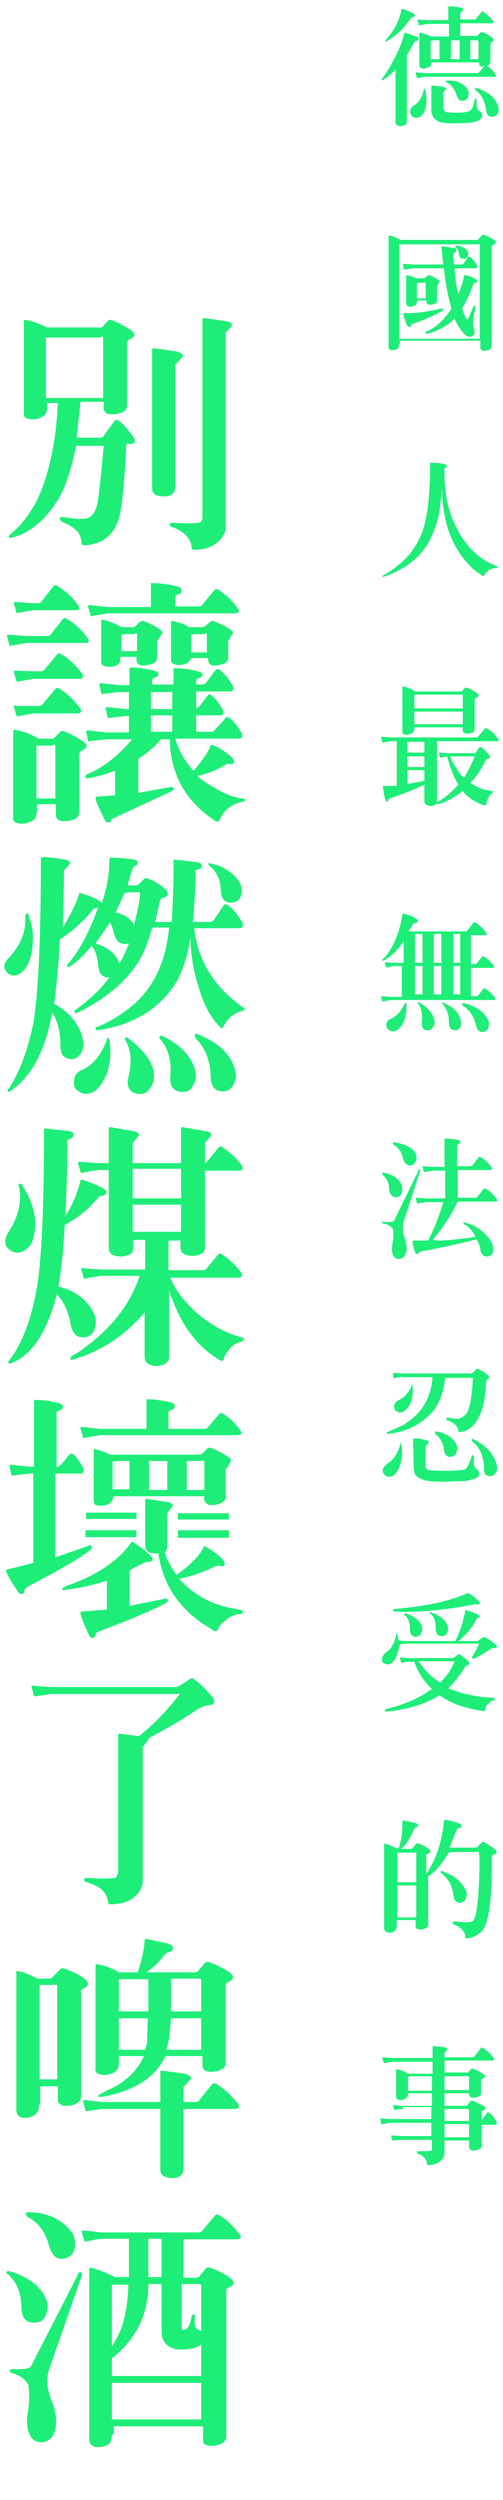<?xml version="1.0" encoding="utf-8"?>
<!-- Generator: Adobe Illustrator 22.1.0, SVG Export Plug-In . SVG Version: 6.00 Build 0)  -->
<svg version="1.1" id="圖層_1" xmlns="http://www.w3.org/2000/svg" xmlns:xlink="http://www.w3.org/1999/xlink" x="0px" y="0px"
	 viewBox="0 0 80 397" style="enable-background:new 0 0 80 397;" xml:space="preserve">
<style type="text/css">
	.st0{enable-background:new    ;}
	.st1{fill:#1EEE78;}
</style>
<g id="global_energy_transition_Germany_title" transform="translate(-11512 10422)">
	<g class="st0">
		<path class="st1" d="M11531-10340c-0.4,1.5-1.1,2.7-2.2,3.5c-0.8,0.6-1.9,1-3.4,1.1c-0.2,0-0.4-0.1-0.4-0.3c-0.1-1-0.4-1.7-1-2.2
			c-0.6-0.5-1.3-0.9-2.1-1.2c-0.3-0.2-0.4-0.4-0.4-0.6c0.1-0.2,0.3-0.2,0.6-0.2c1.6,0.3,2.8,0.4,3.7,0.2c0.8-0.2,1.3-0.9,1.6-2
			c0.3-1.1,0.6-4.2,1.1-9.5h-4.4c-0.7,3.5-1.6,6.2-2.5,7.9c-2.1,3.7-4.8,6-7.8,6.7c-0.2,0-0.3,0-0.4-0.1c0-0.2,0-0.3,0.2-0.4
			c1.5-1.2,3-3,4.3-5.5c1.8-3.8,3-8.9,3.3-15.4h-1.7v0.8c0,0.6-0.2,1-0.6,1.3c-0.5,0.3-1.1,0.5-1.7,0.5c-0.5,0-0.9-0.1-1.2-0.3
			c-0.2-0.2-0.3-0.5-0.2-1v-14.2c0-0.2,0-0.3,0.2-0.3c1.2,0.2,2.3,0.6,3.5,1.2h8.5c0.2,0,0.3-0.1,0.4-0.2l0.9-1h0.4
			c1.1,0.4,2.2,1,3.2,1.7c0.7,0.5,0.6,1-0.3,1.4c-0.2,0.1-0.4,0.3-0.4,0.6v9.9c0,0.4-0.2,0.8-0.6,1c-0.4,0.2-1,0.4-1.8,0.4
			c-0.5,0-0.9-0.1-1.1-0.4c-0.2-0.3-0.3-0.6-0.2-1v-0.6h-3.7l-0.6,5.7h3.7c0.3,0,0.5-0.1,0.6-0.3l1.6-2.2c0.2-0.3,0.4-0.4,0.8-0.2
			c0.9,0.7,1.6,1.6,2.3,2.6c0.2,0.3,0.3,0.6,0.2,0.8c-0.1,0.2-0.3,0.3-0.6,0.3h-0.7C11531.8-10345.3,11531.4-10341.6,11531-10340z
			 M11528.4-10358.8v-9.6c-0.1-0.2-0.2-0.2-0.4,0h-8.7v9.6H11528.4z M11536.2-10366.1v-0.4c0-0.1,0.1-0.2,0.2-0.2l3.7,0.5
			c0.6,0.2,1,0.4,1,0.8l-1.2,1.3v19.4c0,0.6-0.3,1.1-0.9,1.4c-0.7,0.2-1.5,0.2-2.2-0.1c-0.4-0.2-0.6-0.6-0.6-1.1L11536.2-10366.1
			L11536.2-10366.1z M11544.2-10371.2c0-0.2,0.1-0.3,0.2-0.3l3.5,0.5c0.7,0.1,1,0.3,1,0.7l-1,1.1v30.8c0,0.9-0.4,1.8-1.3,2.5
			c-0.9,0.8-2.1,1.2-3.7,1.2c-0.3,0-0.4-0.1-0.4-0.2c-0.1-1.6-1.2-2.7-3.1-3.4c-0.2,0-0.4-0.2-0.4-0.4c0-0.2,0.1-0.3,0.3-0.3
			c2.8,0.2,4.4,0.1,4.6-0.1c0.2-0.2,0.3-0.4,0.3-0.7v-30.8V-10371.2z"/>
	</g>
	<g class="st0">
		<path class="st1" d="M11516.2-10321h3.3c0.3,0,0.5-0.1,0.6-0.3l1.9-2.4c0.2-0.2,0.4-0.2,0.7,0c1.3,0.8,2.4,1.8,3.2,3
			c0.2,0.2,0.2,0.4,0.2,0.6c-0.1,0.2-0.3,0.2-0.7,0.2h-9.2l-2.3,0.4c-0.2,0.1-0.4,0.1-0.4-0.1l-0.4-1.4c0-0.2,0.1-0.2,0.4-0.2
			L11516.2-10321z M11517.8-10293c0,0.6-0.2,1.1-0.6,1.3c-0.5,0.3-1.1,0.5-1.7,0.5c-0.5,0-0.9-0.1-1.2-0.3c-0.2-0.2-0.3-0.4-0.2-0.9
			v-13.4c0-0.2,0-0.3,0.2-0.3c1.4,0.2,2.7,0.7,3.8,1.4h2.2c0.2,0,0.3-0.1,0.4-0.2l1-1h0.4c1.1,0.4,2.2,1,3.2,1.7
			c0.7,0.5,0.6,1-0.3,1.4c-0.2,0.1-0.4,0.3-0.4,0.6v9.2c0,0.4-0.2,0.8-0.6,1c-0.4,0.2-1,0.4-1.8,0.4c-0.5,0-0.9-0.1-1.1-0.4
			c-0.2-0.3-0.3-0.6-0.2-1.1v-1.2h-3V-10293z M11517.2-10315.4h1.3c0.2,0,0.5-0.1,0.6-0.3l2-2.4c0.2-0.2,0.4-0.2,0.7,0
			c1.3,0.8,2.3,1.8,3.2,3c0.2,0.2,0.2,0.4,0.2,0.6c-0.1,0.2-0.3,0.3-0.7,0.3h-7.2l-2.3,0.4c-0.2,0.1-0.4,0.1-0.4-0.1l-0.4-1.4
			c0-0.2,0.1-0.2,0.4-0.2L11517.2-10315.4z M11517.2-10309.9h1c0.3,0,0.5-0.1,0.6-0.3l2-2.4c0.2-0.2,0.4-0.2,0.7,0
			c1.3,0.8,2.3,1.8,3.2,3c0.2,0.2,0.2,0.4,0.2,0.6c-0.1,0.2-0.3,0.3-0.7,0.3h-6.9l-2.3,0.4c-0.2,0.1-0.4,0-0.4-0.1l-0.4-1.4
			c0-0.2,0.1-0.2,0.4-0.1L11517.2-10309.9z M11517.3-10326.2h0.7c0.3,0,0.5-0.1,0.6-0.3l1.9-2.4c0.2-0.2,0.4-0.2,0.7,0
			c1.3,0.8,2.4,1.8,3.2,3c0.2,0.2,0.2,0.4,0.2,0.6c-0.1,0.2-0.3,0.2-0.7,0.2h-6.6l-2.3,0.4c-0.2,0.1-0.4,0.1-0.4-0.1l-0.4-1.4
			c0-0.2,0.1-0.2,0.4-0.2L11517.3-10326.2z M11520.8-10295.2v-8.4c-0.1-0.2-0.2-0.2-0.4,0h-2.6v8.4H11520.8z M11545.5-10303.7h0.3
			c1,0.4,2,1,2.9,1.8c0.4,0.4,0.6,0.7,0.5,1c-0.2,0.3-0.4,0.3-0.8,0.2c-0.2,0-0.4,0-0.6,0.2c-1.4,0.8-2.8,1.4-4.4,1.7l0.4,0.4
			c2.5,1.8,4.8,3,6.8,3.2c0.2,0,0.3,0.1,0.4,0.2c0,0.2-0.1,0.2-0.3,0.3c-1.8,0.3-3.1,1.3-3.8,3c-0.1,0.2-0.3,0.2-0.6,0.1
			c-4.8-3.1-7.2-7.5-7.3-13v0h-1.4c-1,1.2-2.2,2.2-3.6,3.1v5.4l5-0.9c0.4-0.1,0.6,0,0.6,0.2c0.1,0.2,0,0.3-0.4,0.5l-9.5,4.4
			c0,0.4-0.2,0.5-0.4,0.5c-0.3,0-0.5-0.1-0.6-0.3c-0.6-1.3-1.2-2.4-1.5-3.4c0-0.2,0-0.4,0.3-0.4l2.8-0.2v-3.9
			c-1.6,0.6-3.1,1-4.4,1.2c-0.2,0-0.3,0-0.3-0.2c0-0.2,0-0.3,0.2-0.4c2.8-1.2,5.1-3.1,7.2-5.6h-4.2l-2.5,0.3c-0.2,0.1-0.3,0-0.3-0.1
			l-0.3-1.4c0-0.2,0.1-0.2,0.4-0.2l2.8,0.3h3.6v-2.6h-0.5l-2.6,0.3c-0.2,0.1-0.3,0-0.3-0.1l-0.3-1.4c0-0.2,0.1-0.2,0.4-0.2l2.8,0.3
			h0.5v-2.7h-1.6l-2.5,0.3c-0.2,0-0.3,0-0.3-0.1l-0.3-1.4c0-0.2,0.1-0.2,0.4-0.2l2.8,0.3h1.6v-2.7l0.2-0.1c1.3,0,2.6,0.2,3.7,0.5
			c0.5,0.1,0.7,0.3,0.7,0.5c0,0.3-0.2,0.5-0.6,0.6c-0.3,0.1-0.4,0.2-0.4,0.5v0.6h3.4v-2.5l0.2-0.1c1.3,0,2.5,0.2,3.7,0.5
			c0.4,0.1,0.7,0.3,0.7,0.5c0,0.3-0.2,0.5-0.6,0.6c-0.3,0.1-0.4,0.2-0.4,0.5v0.5h1c0.2,0,0.4-0.1,0.5-0.2l1.5-2
			c0.2-0.3,0.5-0.3,0.8-0.1c0.7,0.6,1.4,1.4,1.9,2.3c0.2,0.3,0.3,0.6,0.2,0.8c-0.1,0.2-0.2,0.3-0.6,0.3h-5.3v2.7l0.4-0.2l1.4-1.8
			c0.2-0.3,0.4-0.3,0.6-0.1c0.7,0.5,1.2,1.2,1.7,2.1c0.2,0.3,0.3,0.6,0.2,0.8c-0.1,0.2-0.2,0.3-0.6,0.3h-3.7v2.6h2.6
			c0.1,0,0.8-0.7,2-2.1c0.2-0.3,0.4-0.3,0.7-0.1c0.7,0.6,1.3,1.3,1.8,2.2c0.2,0.3,0.3,0.6,0.2,0.8s-0.3,0.3-0.6,0.3h-10
			c0.5,1.9,1.5,3.6,2.9,5.1C11544.2-10301.3,11545.2-10302.6,11545.5-10303.7z M11536-10329.3c0-0.1,0-0.1,0.2-0.1
			c1.4,0,2.7,0.2,4,0.5c0.5,0.2,0.7,0.4,0.7,0.6c0,0.4-0.2,0.6-0.6,0.7c-0.3,0.1-0.4,0.2-0.4,0.5v1.4h3.7c0.2,0,0.5-0.1,0.6-0.3
			l1.9-2.3c0.2-0.2,0.4-0.2,0.7,0c1.2,0.8,2.2,1.7,3,2.9c0.2,0.2,0.2,0.4,0.2,0.5c-0.1,0.2-0.3,0.3-0.7,0.3h-20.2l-2.3,0.4
			c-0.2,0.1-0.4,0.1-0.4-0.1l-0.4-1.4c0-0.2,0.1-0.2,0.4-0.2l2.7,0.3h6.9V-10329.3z M11530.8-10316.5c-0.4,0.3-0.9,0.4-1.5,0.4
			c-0.4,0-0.7-0.1-1-0.3c-0.2-0.1-0.2-0.4-0.2-0.8v-6.2c0-0.2,0-0.2,0.1-0.2c1.1,0.2,2.2,0.6,3.1,1.2h1.9l0.4-0.2
			c0.5-0.6,1-0.9,1.2-0.8c1,0.4,2,0.8,2.8,1.5l0.3,0.3l-0.9,1.4v2.6c0,0.4-0.2,0.7-0.5,0.9c-0.4,0.2-0.9,0.3-1.6,0.4
			c-0.5,0-0.8-0.1-1-0.4c-0.2-0.2-0.2-0.5-0.2-0.9v-0.1h-2.6C11531.2-10317.1,11531.1-10316.8,11530.8-10316.5z M11533.8-10318.6
			v-2.7c-0.1-0.2-0.2-0.2-0.4,0h-1.4l-0.7,0.1v2.6H11533.8z M11539.4-10312.1h-3.4v2.7h3.4V-10312.1z M11539.4-10308.4h-3.4v2.6h3.4
			V-10308.4z M11541.9-10316.8c-0.4,0.3-1,0.4-1.5,0.4c-0.4,0-0.8-0.1-1-0.3c-0.2-0.1-0.2-0.4-0.2-0.8v-5.7c0-0.2,0-0.3,0.1-0.2
			c1.2,0.2,2.2,0.6,2.8,1h2.2l0.4-0.2c0.6-0.6,1-0.9,1.2-0.8c1,0.4,2,0.8,2.9,1.5l0.3,0.3l-0.8,1.4v2.6c0,0.4-0.2,0.7-0.5,0.9
			c-0.4,0.2-0.8,0.3-1.6,0.4c-0.5,0-0.8-0.1-0.9-0.4c-0.2-0.2-0.2-0.4-0.2-0.8h-2.6L11541.9-10316.8z M11544.9-10318.5v-2.8
			c-0.1-0.2-0.3-0.2-0.4,0h-1.5l-0.6,0.1v2.8H11544.9z"/>
	</g>
	<g class="st0">
		<path class="st1" d="M11516.2-10277c0.1,0,0.2,0,0.3,0.2l0.5,1.6c0.3,1.3,0.3,2.6,0.1,4c-0.3,2.1-1.1,3.5-2.3,4
			c-0.6,0.2-1.1,0.1-1.5-0.2c-0.9-0.8-0.8-1.6,0.2-2.6c1.9-2.1,2.7-4.3,2.5-6.5L11516.2-10277z M11513.6-10248.7
			c-0.2,0.1-0.3,0.1-0.4,0c0-0.1,0-0.2,0.2-0.4c1.7-2.6,3-6.1,3.9-10.4c0.8-4.8,1.2-13.6,1.2-26.1c0-0.2,0.1-0.3,0.2-0.3
			c1.2,0,2.4,0.2,3.6,0.4c0.6,0.1,0.8,0.3,0.9,0.6l-1,1.1l-0.2,9.2v-0.1c1.4-2.3,2.2-4.1,2.6-5.4c0-0.1,0.1-0.2,0.2-0.1
			c2,0.6,3.1,1.2,3.4,1.6c0.8-2.3,1.2-4.7,1.2-7c0-0.1,0.1-0.2,0.3-0.2c1.1,0,2.3,0.1,3.6,0.3c0.4,0.1,0.6,0.2,0.6,0.5
			c0,0.3-0.2,0.5-0.6,0.6c-0.1,0-0.5,1-1,3h1.2c0.3,0,0.5-0.1,0.6-0.2l0.9-0.9c0.2-0.1,0.3-0.1,0.5,0c1,0.4,1.9,0.9,2.8,1.7
			c0.3,0.2,0.4,0.5,0.4,0.8c0,0.3-0.3,0.4-0.8,0.6c-0.2,0-0.4,0.2-0.5,0.6l-0.7,3.2h2.6c0.2-2.6,0.3-5.8,0.3-9.7
			c0-0.1,0.1-0.2,0.2-0.2l3.5,0.4c0.6,0.1,0.8,0.3,0.8,0.6s-0.2,0.5-0.7,0.6c-0.2,0-0.3,0.1-0.3,0.3c0,2.8-0.2,5.4-0.4,8h2.7
			c0.2,0,0.4-0.1,0.6-0.3l1.5-2.2c0.2-0.4,0.5-0.4,0.8-0.1c0.8,0.6,1.5,1.4,2.1,2.5c0.2,0.2,0.3,0.5,0.2,0.8
			c-0.1,0.2-0.2,0.3-0.6,0.3h-7.1v0.1c0.6,5.1,3.2,9.3,7.8,12.5c0.2,0.1,0.3,0.2,0.2,0.3l-0.3,0.2c-1.5,0.4-2.5,1.3-3.1,2.6
			c-0.1,0.2-0.3,0.2-0.5,0c-1.4-1.4-2.6-3.5-3.4-6.3c-0.8-2.5-1.3-5.2-1.3-8c-0.4,2.7-1.1,5-2.2,7.1c-2.7,4.3-6.9,6.9-12.6,7.7
			c-0.2,0-0.3,0-0.3-0.2c0-0.2,0-0.3,0.2-0.3c1.8-0.7,3.6-1.8,5.4-3.2c3.5-2.8,5.6-7.1,6.1-12.6h-2.7c-0.5,1.8-1,3.2-1.6,4.4
			c-1.8,3.5-5.2,6.6-10.2,9.1c-0.3,0.1-0.4,0.1-0.5,0c-0.1-0.2,0-0.4,0.2-0.5c2.2-1.6,4-3.3,5.3-5.1c-1.1,0.1-1.7-0.6-1.8-2
			c-0.1-1.2-0.4-2.2-1-3c-1.2,1.4-2.3,2.5-3.5,3.3c-0.1,0.1-0.2,0.1-0.4,0c-0.1-0.1,0-0.2,0.1-0.4c1.9-2.2,3.5-5.3,4.8-9l-0.7,0.2
			c-1.5,1.9-3.4,3.6-5.4,4.9c-0.1,3.1-0.4,6-0.7,8.8l-0.2,1.4l0.4,0.2c2.4,1.5,3.8,3.4,4.2,5.6c0.2,0.7,0,1.4-0.3,2
			c-0.3,0.6-0.8,0.9-1.4,1c-0.6,0-1.1-0.2-1.5-0.6c-0.3-0.4-0.4-1-0.4-1.7c0-2-0.4-3.7-1.3-5.1
			C11519.2-10255,11516.9-10250.9,11513.6-10248.7z M11529.2-10257.2l0.2,0.2c0.5,3.5-0.2,6.2-2.1,8.1c-0.5,0.4-1.1,0.6-1.8,0.6
			c-0.6-0.1-1.1-0.4-1.5-0.8l-0.2-0.5c-0.2-1.2,0.2-2.2,1.5-2.6c1.7-0.9,2.9-2.5,3.7-4.7
			C11529-10257.1,11529.1-10257.2,11529.2-10257.2z M11531-10269c0.4-0.7,1-1.8,1.5-3.2c-0.6,0.2-1.2,0.1-1.6-0.2
			c-0.4-0.3-0.6-0.8-0.8-1.4c-0.1-0.6-0.3-1.2-0.6-1.7l-2.3,3.3l0.2,0.1c1.7,0.5,2.8,1.4,3.4,2.7L11531-10269z M11533.3-10275
			c0.8-3.3,1.1-5,0.9-5.3h-1.4l-1,0.1l-1.4,3.1c1.2,0.2,2.2,0.9,2.8,1.7L11533.3-10275z M11531.9-10257.2c0.1-0.1,0.2-0.1,0.4,0
			c2.7,2,4.2,4.1,4.2,6.1c0,0.7-0.2,1.4-0.8,2.1c-0.4,0.6-1,0.8-1.7,0.7c-1.5-0.2-2-1.2-1.5-3c0.5-2.2,0.3-4.1-0.6-5.6
			C11531.8-10257,11531.8-10257.1,11531.9-10257.2z M11537.4-10257.4c0.1-0.1,0.2-0.2,0.4-0.1l0.2,0.1c2.9,1.4,4.6,3.4,5.1,5.6
			c0.2,0.8,0,1.4-0.4,2.2c-0.4,0.7-0.8,1-1.6,1c-1.5,0-2.2-0.9-2-2.7c0.2-2.4-0.4-4.3-1.7-5.8
			C11537.3-10257.1,11537.3-10257.2,11537.4-10257.4z M11543-10257.7c0.1-0.1,0.2-0.2,0.4-0.1l1.5,0.7c2.4,1.2,3.9,2.9,4.5,5
			c0.2,0.7,0.2,1.5-0.2,2.2c-0.3,0.7-0.8,1.1-1.5,1.2c-1.5,0.1-2.2-0.7-2.2-2.5c-0.1-2.5-0.9-4.5-2.4-5.9
			C11543-10257.4,11543-10257.5,11543-10257.7z M11545.1-10284.8c0-0.1,0.2-0.2,0.3-0.1l1.2,0.3c1.8,0.7,3.1,1.8,3.7,3.1
			c0.2,0.6,0.2,1.2,0,1.8c-0.2,0.6-0.6,0.9-1.2,1c-1.2,0.2-1.9-0.4-2-1.9c0-1.7-0.7-3.1-1.8-3.9L11545.1-10284.8z"/>
	</g>
	<g class="st0">
		<path class="st1" d="M11515.1-10234c0.1-0.1,0.2,0,0.4,0.1l1,1.8c1.2,2.6,1.4,4.9,0.7,7c-0.2,0.8-0.7,1.3-1.4,1.7
			c-0.6,0.4-1.2,0.4-1.9,0.1c-1.3-0.7-1.4-1.8-0.4-3.3c1.5-2.4,2-4.8,1.5-7C11514.9-10233.8,11514.9-10233.9,11515.1-10234z
			 M11521-10216.3c-1.6,6-4,9.6-7.3,10.8c-0.2,0.1-0.3,0-0.4-0.1l0.1-0.3c2-2.5,3.6-6.5,4.5-11.8c0.7-4.2,1.1-12.6,1.1-24.9
			c0-0.1,0.1-0.2,0.2-0.2l3.7,0.4c0.6,0.1,0.8,0.3,0.8,0.6c0,0.3-0.2,0.5-0.7,0.7c-0.2,0-0.3,0.2-0.3,0.4c0,4.1-0.1,8-0.3,11.8
			c1.1-1.7,1.9-3.6,2.4-5.6c0-0.1,0.1-0.2,0.2-0.2c1.2,0.4,2.3,0.8,3.4,1.4c0.4,0.2,0.6,0.5,0.5,0.8c-0.1,0.2-0.4,0.4-0.8,0.4
			c-0.1,0-0.2,0-0.4,0.2c-1.6,1.9-3.4,3.4-5.4,4.4c-0.2,3.6-0.5,6.9-1,9.8c2.8,0.7,4.7,2.2,5.7,4.4c0.3,0.7,0.3,1.4,0.1,2.2
			c-0.2,0.7-0.6,1.2-1.3,1.4c-1.5,0.3-2.3-0.4-2.6-2.2c-0.4-2-1.1-3.5-2.2-4.6L11521-10216.3z M11538.9-10206.6c0,0.6-0.3,1-0.9,1.3
			c-0.8,0.3-1.6,0.3-2.4-0.1c-0.4-0.2-0.6-0.6-0.6-1.2v-7c-3.2,3.8-7,6.2-11.4,7.5c-0.2,0.1-0.4,0-0.4-0.1c-0.1-0.2,0.3-0.6,1-0.9
			c5.1-3.4,8.5-7.6,10-12.3h-6.2l-2.3,0.4c-0.2,0.1-0.4,0.1-0.4-0.1l-0.4-1.4c0-0.2,0.1-0.2,0.4-0.1l2.7,0.2h7.1v-4.7h-1.9v1.2
			c0,0.6-0.2,1-0.8,1.2c-0.8,0.3-1.6,0.3-2.4,0c-0.5-0.2-0.7-0.6-0.7-1.2v-12.3h-1.8l-2.3,0.4c-0.2,0.1-0.4,0.1-0.4-0.1l-0.4-1.4
			c0-0.2,0.1-0.2,0.4-0.2l2.7,0.2h1.8v-5.5c0-0.2,0.1-0.2,0.3-0.2l3.5,0.6c0.6,0.1,1,0.3,1,0.7l-1,1.2v3.2h7.7v-5.5
			c0-0.2,0.1-0.2,0.3-0.2l3.5,0.6c0.7,0.1,1,0.3,1,0.7l-1,1.2v3.2l0.3-0.2l1.9-2.3c0.2-0.2,0.4-0.2,0.6,0c1.2,0.8,2.2,1.7,3,2.8
			c0.2,0.2,0.2,0.4,0.2,0.6c-0.1,0.2-0.3,0.3-0.6,0.3h-5.4v12.1c0,0.6-0.2,1-0.8,1.2c-0.8,0.3-1.6,0.3-2.4,0
			c-0.5-0.2-0.7-0.6-0.7-1.1v-1.1h-1.9v4.7h5.4c0.3,0,0.5-0.1,0.6-0.2l1.9-2.3c0.2-0.2,0.4-0.2,0.6,0c1.2,0.8,2.2,1.7,3,2.8
			c0.2,0.2,0.2,0.4,0.2,0.6c-0.1,0.2-0.3,0.3-0.6,0.3h-10.8c0.8,2,2.2,3.8,4.2,5.6c2.2,1.9,4.6,3.2,7.2,3.9c0.2,0,0.3,0.1,0.3,0.3
			c0,0.1-0.1,0.2-0.3,0.3c-0.7,0.2-1.4,0.5-1.9,1.1c-0.5,0.6-0.9,1.1-1,1.7c-0.1,0.3-0.3,0.4-0.6,0.2c-3.7-2.1-6.4-5.8-8.1-11.1
			V-10206.6z M11540.8-10231.7v-4.7h-7.7v4.7H11540.8z M11540.8-10226.4v-4.3h-7.7v4.3H11540.8z"/>
	</g>
	<g class="st0">
		<path class="st1" d="M11517.5-10188h-0.8l-2.6,0.3c-0.2,0.1-0.3,0-0.3-0.1l-0.3-1.4c0-0.2,0.1-0.2,0.3-0.2l2.8,0.3h0.8v-10.5
			l0.2-0.1c1.3,0,2.6,0.2,3.7,0.5c0.5,0.1,0.7,0.3,0.7,0.6c0,0.3-0.2,0.5-0.6,0.6c-0.3,0.1-0.4,0.2-0.4,0.4v8.5h0.2
			c0.2,0,0.8-0.6,1.8-1.9c0.2-0.2,0.4-0.2,0.6-0.1c0.6,0.5,1.1,1.2,1.5,2c0.2,0.3,0.3,0.6,0.2,0.8c-0.1,0.2-0.2,0.3-0.6,0.3h-3.9
			v13.3l5.2-1.8c0.3-0.2,0.5-0.1,0.6,0.1s0,0.4-0.3,0.6c-1.4,1.1-4.6,3-9.6,5.6c-0.5,0.3-0.8,0.6-0.8,0.7c0,0.4-0.2,0.6-0.4,0.6
			c-0.2,0.1-0.5,0-0.6-0.3c-0.7-1-1.4-2-1.9-3.2c-0.1-0.2,0-0.4,0.3-0.4l4-1V-10188z M11529-10171c-2.1,0.7-4.4,1.2-6.9,1.5
			c-0.2,0-0.2-0.1-0.2-0.2c0-0.1,0.2-0.2,0.5-0.4c5-1.7,8.5-4.1,10.5-7c0.1-0.1,0.2-0.1,0.3,0c0.9,0.6,1.8,1.2,2.6,2
			c0.4,0.4,0.6,0.6,0.4,0.9c-0.2,0.2-0.5,0.3-0.8,0.2c-0.1,0-1.1,0.4-2.8,1.4v5.6l5.5-1.1c0.4-0.1,0.6,0,0.6,0.2
			c0,0.2,0,0.3-0.4,0.5c-1.2,0.7-4.6,2.2-10.1,4.3c-0.6,0.2-1,0.4-1,0.6c0,0.4-0.2,0.5-0.4,0.6c-0.3,0-0.5-0.1-0.6-0.4
			c-0.6-1.2-1.1-2.4-1.4-3.4c0-0.2,0-0.4,0.3-0.4l3.9-0.3V-10171z M11535.2-10199.7l0.2-0.1c1.3,0,2.6,0.2,3.7,0.5
			c0.5,0.1,0.7,0.3,0.7,0.6c0,0.3-0.2,0.5-0.6,0.6c-0.3,0.1-0.4,0.2-0.4,0.4v2.6h5.7c0.3,0,0.5-0.1,0.6-0.3l1.8-2.1
			c0.2-0.2,0.3-0.2,0.6,0c1.1,0.7,2,1.6,2.7,2.6c0.2,0.2,0.2,0.4,0.2,0.5c-0.1,0.2-0.3,0.3-0.7,0.3h-21.8l-2.3,0.4
			c-0.2,0.1-0.4,0.1-0.4-0.1l-0.4-1.4c0-0.2,0.1-0.2,0.4-0.2l2.7,0.3h7.4V-10199.7z M11533.7-10179v1.1h-8.1v-1.1H11533.7z
			 M11533.7-10181.8v1h-8v-1H11533.7z M11530-10184.4c0,0.5-0.2,0.9-0.5,1.1c-0.4,0.3-0.9,0.4-1.4,0.4c-0.4,0-0.8,0-1-0.2
			c-0.1-0.1-0.2-0.4-0.2-0.8v-7.8c0-0.2,0-0.3,0.1-0.2c0.9,0.2,1.8,0.5,2.5,0.9h14.3l0.4-0.2l0.9-0.9h0.4c1.1,0.4,2,0.9,3,1.6
			l0.2,0.3c0.1,0.2-0.2,0.7-0.8,1.5v4.4c0,0.4-0.2,0.7-0.6,0.9c-0.3,0.2-0.9,0.4-1.6,0.4c-0.4,0-0.8-0.1-1-0.4
			c-0.2-0.2-0.3-0.6-0.2-1L11530-10184.4L11530-10184.4z M11532.6-10185.4v-4.6h-1.7l-1,0.1v4.4H11532.6z M11544.4-10176.4
			c0-0.1,0.2-0.1,0.3,0c0.9,0.5,1.8,1.1,2.6,1.9c0.4,0.4,0.5,0.7,0.4,1s-0.4,0.3-0.8,0.1l-0.6,0.1c-1.8,0.9-3.7,1.6-5.8,2
			c2.4,2.7,5.6,4.4,9.7,4.9c0.2,0,0.4,0.2,0.4,0.4c0,0.2-0.1,0.3-0.4,0.3c-0.7,0-1.4,0.3-2.2,0.9c-0.6,0.4-1.1,0.9-1.3,1.5
			c-0.2,0.4-0.4,0.4-0.8,0.2l-0.6-0.4c-4.7-2.8-7.4-6.8-8.1-11.8c-0.5,0-1,0-1.5-0.2c-0.4-0.2-0.6-0.6-0.6-1v-7.3
			c0-0.2,0.1-0.2,0.2-0.2l3.2,0.5c0.6,0.1,1,0.3,1,0.6l-0.9,1.2v5.2c0,0.4-0.1,0.7-0.4,1c0.5,1.5,1.2,2.7,1.9,3.6
			C11542.4-10173.6,11543.9-10175.1,11544.4-10176.4z M11538.6-10185.4v-4.6h-2.9v4.6H11538.6z M11548.4-10181.7v1h-8.1v-1H11548.4z
			 M11548.4-10179v1.2h-8.1v-1.2H11548.4z M11544.5-10185.4v-4.5c-0.1-0.2-0.3-0.2-0.4-0.1h-2.4v4.6H11544.5z"/>
	</g>
	<g class="st0">
		<path class="st1" d="M11540.6-10153h-20.4l-2.2,0.3c-0.4,0.1-0.5,0.1-0.6,0l-0.4-1.5c0-0.1,0.1-0.2,0.4-0.1l2.7,0.2h19.9l0.7-0.3
			l1.7-1.1c0.2,0,0.3,0,0.4,0.1c1,0.7,1.9,1.6,2.8,2.7c0.4,0.4,0.6,0.8,0.4,1.1c-0.1,0.3-0.4,0.4-1,0.4c-0.2,0-0.8,0.2-1.7,0.7
			c-2.6,1.8-5.2,3.2-7.6,4.5c0,0.1-0.3,0.6-1,1.4v21.2c0,1-0.4,1.8-1.3,2.6c-0.9,0.8-2.2,1.2-3.8,1.2c-0.3,0-0.4-0.1-0.4-0.2
			c-0.1-1.6-1.2-2.7-3.4-3.3c-0.2,0-0.4-0.2-0.4-0.4c0-0.2,0.1-0.3,0.3-0.3c2.9,0.2,4.6,0.1,4.8-0.1l0.3-0.7v-21.8
			c0-0.2,0.1-0.4,0.2-0.3l3.1,0.4C11536.5-10148.2,11538.6-10150.4,11540.6-10153z"/>
	</g>
	<g class="st0">
		<path class="st1" d="M11518.2-10087.8c0,0.8-0.2,1.2-0.5,1.5c-0.4,0.4-1,0.6-1.8,0.6c-0.5,0-0.8-0.1-1-0.4
			c-0.2-0.2-0.3-0.5-0.3-0.9v-21.7v-0.3h0.3c0.9,0.2,2,0.6,3,1.2h1.7c0.4,0,0.6,0,0.7-0.2l1.1-1.1c0.2-0.3,0.5-0.4,0.8-0.3
			c1.5,0.5,2.6,1.1,3.3,1.7c0.8,0.6,0.6,1.1-0.3,1.5c-0.2,0.1-0.3,0.2-0.3,0.4v16.7c0,0.5-0.2,0.8-0.7,1.1c-0.4,0.3-1,0.4-1.7,0.4
			c-0.5,0-0.8-0.1-1.1-0.4c-0.2-0.2-0.2-0.4-0.2-0.7v-2h-2.8V-10087.8z M11521.1-10091.8v-14.9c-0.1-0.2-0.2-0.2-0.4-0.1h-2.4v15
			H11521.1z M11528.3-10087.1l-2.3,0.3c-0.2,0.1-0.4,0.1-0.4-0.1l-0.4-1.4c0-0.2,0.1-0.2,0.4-0.2l2.7,0.3h9.2v-4.4v-0.4
			c0-0.1,0.1-0.2,0.2-0.2l3.7,0.5c0.6,0.2,1,0.4,1,0.8l-1.2,1.3v2.4h1.9c0.3,0,0.5-0.1,0.6-0.3l2-2.5c0.2-0.2,0.4-0.2,0.7-0.1
			c1.3,0.8,2.4,1.9,3.4,3.1c0.2,0.2,0.2,0.4,0.2,0.6c-0.1,0.2-0.3,0.3-0.7,0.3h-8.1v9.5c0,0.6-0.3,1-0.8,1.3
			c-0.8,0.3-1.6,0.2-2.3-0.1c-0.4-0.2-0.6-0.6-0.6-1v-9.7H11528.3z M11530.9-10095.4v1.1c0,0.6-0.2,1-0.6,1.3
			c-0.5,0.3-1.1,0.5-1.7,0.5c-0.5,0-0.9-0.1-1.2-0.3c-0.2-0.2-0.3-0.5-0.2-0.9v-16.1c0-0.2,0-0.3,0.2-0.3c1.2,0.2,2.4,0.6,3.5,1.3h3
			c0.6-1.8,1-3.4,1.1-5c0-0.2,0.1-0.4,0.3-0.3l3.3,0.7c0.6,0.2,0.9,0.4,0.9,0.8c0,0.3-0.2,0.5-0.7,0.6c-0.2,0-0.4,0.2-0.7,0.5
			c-0.8,1.1-1.8,2-2.8,2.7h7.4c0.4,0,0.6,0,0.8-0.2l1-1.2c0.2-0.2,0.5-0.4,0.8-0.2c1.4,0.5,2.5,1.1,3.3,1.7c0.7,0.5,0.6,1.1-0.4,1.5
			c-0.2,0.1-0.3,0.2-0.3,0.4v12.3c0,0.5-0.2,0.9-0.7,1.1c-0.4,0.3-1,0.4-1.7,0.4c-0.5,0-0.8-0.1-1.1-0.4c-0.2-0.2-0.2-0.4-0.2-0.7
			v-1.4h-5.9c-1.6,3.5-5.1,5.6-10.2,6.5c-0.3,0-0.4,0-0.5-0.2c0-0.1,0.9-0.6,2.6-1.4c2.2-1.2,3.8-2.9,4.7-4.9H11530.9z
			 M11535.6-10107.7h-4.7v5.1h4.7v-4.2V-10107.7z M11535.5-10101.5h-4.6v5h4.2l0.3-1.2L11535.5-10101.5z M11538.5-10096.5h5.5v-5
			h-4.8l-0.3,3.2L11538.5-10096.5z M11539.2-10102.6h4.8v-5c-0.1-0.2-0.2-0.2-0.4-0.2h-4.4v1L11539.2-10102.6z"/>
	</g>
	<g class="st0">
		<path class="st1" d="M11513.1-10061.2c0-0.2,0.2-0.2,0.4-0.1h0.2c3.1,1,5,2.6,5.7,4.6c0.3,0.8,0.2,1.5-0.1,2.3
			c-0.3,0.7-0.7,1.1-1.5,1.2c-1.5,0.2-2.4-0.6-2.4-2.5c0-2.2-0.8-4-2.2-5.2C11513-10060.9,11513-10061.1,11513.1-10061.2z
			 M11524.8-10061.2c0.2,0.1,0.3,0.3,0.2,0.6l-5.2,14.9c-0.5,1.5-0.3,3.2,0.5,5.2c0.7,1.8,0.8,3.3,0.4,4.6c-0.3,1-0.9,1.5-1.8,1.7
			c-0.7,0.1-1.4-0.1-1.8-0.6c-0.7-0.9-1-2.2-0.7-4c0.3-1.6,0.3-3.1,0.1-4.5c-0.4-0.8-1.3-1.5-2.7-1.9c-0.2-0.1-0.3-0.2-0.2-0.4
			c0-0.2,0.2-0.2,0.5-0.2c1.6,0.1,2.6-0.1,2.8-0.4l7.4-14.4C11524.4-10061.1,11524.6-10061.2,11524.8-10061.2z M11516.1-10070.5
			c0-0.1,0.2-0.2,0.4-0.2c3,0,5.4,1.1,7,3.3c0.4,0.6,0.5,1.4,0.4,2.3c-0.1,0.8-0.5,1.3-1.2,1.6c-1.4,0.6-2.4-0.1-2.9-1.9
			c-0.6-2.2-1.8-3.8-3.5-4.6C11516.2-10070.2,11516.1-10070.3,11516.1-10070.5z M11529.8-10035.4c0,0.8-0.2,1.2-0.5,1.5
			c-0.4,0.3-1,0.5-1.8,0.5c-0.4,0-0.8-0.1-1-0.4c-0.2-0.2-0.3-0.5-0.3-0.9v-26.9v-0.3h0.3c1.1,0.3,2.4,0.8,3.8,1.5h2.2v-6.1h-4.4
			l-2.3,0.4c-0.2,0.1-0.4,0.1-0.4-0.1l-0.4-1.4c0-0.2,0.1-0.2,0.4-0.2l2.7,0.3h15.5c0.2,0,0.5-0.1,0.6-0.3l2-2.4
			c0.2-0.2,0.4-0.2,0.7,0c1.3,0.8,2.3,1.8,3.2,3c0.2,0.2,0.2,0.4,0.2,0.5c-0.1,0.2-0.3,0.3-0.7,0.3h-8.4v6.1h1.6
			c0.4,0,0.6,0,0.8-0.1l1-1.2c0.2-0.3,0.5-0.4,0.8-0.3c1.4,0.5,2.5,1.1,3.3,1.7c0.7,0.6,0.6,1.1-0.4,1.5c-0.2,0.1-0.3,0.2-0.3,0.4
			v23.1c0,0.5-0.2,0.9-0.7,1.2c-0.4,0.2-1,0.4-1.7,0.4c-0.5,0-0.8-0.1-1.1-0.3c-0.2-0.2-0.2-0.4-0.2-0.8v-2h-14.2V-10035.4z
			 M11537.7-10059.3h-2.1c0,4.9-2,8.8-5.8,11.8v2.8h14.2v-5c-0.7,0.6-1.9,0.8-3.3,0.8c-1.1,0-1.9-0.4-2.4-1
			c-0.4-0.5-0.6-1.1-0.6-1.8V-10059.3z M11532.4-10059.2h-2.6v9.8c0.6-0.9,1.1-1.9,1.5-2.9
			C11532-10054.4,11532.4-10056.8,11532.4-10059.2z M11544-10037.8v-5.8h-14.2v5.8H11544z M11537.7-10066.5h-2.1v6.1h2.1V-10066.5z
			 M11544-10051.8v-7.3c-0.1-0.2-0.2-0.2-0.4-0.2h-2.7v6.9l0.1,0.4l0.5-0.1c0.5-0.2,0.8-1,1-2.2l0.3-0.2c0.2,0,0.2,0.1,0.2,0.3
			c-0.1,1.1,0,1.8,0.3,2L11544-10051.8z"/>
	</g>
	<g class="st0">
		<path class="st1" d="M11572.9-10409.3c-0.1,0.1-0.1,0.1-0.2,0v-0.1l0.9-1.3c1.4-2.3,2.3-4.3,2.7-6c0-0.1,0.1-0.1,0.2-0.1
			c0.5,0.2,1.1,0.4,1.7,0.6c0.3,0.1,0.4,0.3,0.4,0.4c0,0.2-0.2,0.3-0.4,0.3c-0.1,0-0.2,0.1-0.3,0.2l-1.2,2.1v10.5
			c0,0.3-0.1,0.5-0.4,0.6c-0.4,0.2-0.7,0.2-1.1,0c-0.2-0.1-0.3-0.3-0.3-0.6v-8.3C11574.2-10410.2,11573.6-10409.7,11572.9-10409.3z
			 M11575.8-10420.5c0-0.1,0.1-0.1,0.1-0.1c0.6,0.2,1.2,0.4,1.8,0.7c0.2,0.1,0.3,0.3,0.3,0.4c-0.1,0.1-0.2,0.2-0.4,0.2l-0.2,0.1
			c-1.2,1.8-2.5,3-4,3.8h-0.1c0-0.1,0-0.1,0-0.2c1.2-1.3,2.1-2.8,2.5-4.6L11575.8-10420.5z M11579.5-10407.9l0.1,0.1
			c0.2,0.7,0.3,1.5,0.2,2.3c-0.1,0.8-0.3,1.4-0.7,1.8c-0.3,0.3-0.5,0.4-0.9,0.4c-0.3,0-0.6-0.1-0.8-0.4l-0.1-0.2
			c-0.2-0.6,0-1,0.6-1.4c0.8-0.5,1.3-1.4,1.5-2.5C11579.4-10407.9,11579.4-10407.9,11579.5-10407.9z M11588.8-10411.4
			c-0.2,0-0.4-0.1-0.5-0.2c-0.1-0.1-0.1-0.3-0.1-0.5h-7.6v0.1c0,0.3-0.1,0.5-0.3,0.6c-0.3,0.2-0.6,0.2-0.9,0.3
			c-0.3,0-0.5-0.1-0.6-0.2c-0.1-0.1-0.1-0.2-0.1-0.5v-4.9c0-0.1,0-0.2,0.1-0.1c0.6,0.1,1.2,0.3,1.7,0.6h2.9v-2h-3.4l-1.2,0.2
			c-0.1,0.1-0.2,0-0.2-0.1l-0.2-0.7c0-0.1,0-0.1,0.2-0.1l1.3,0.1h3.4v-2.1c0,0,0-0.1,0.1-0.1c0.7,0,1.3,0.1,1.9,0.2
			c0.2,0.1,0.4,0.2,0.4,0.3c0,0.2-0.1,0.3-0.3,0.3c-0.1,0-0.2,0.1-0.2,0.2v1.1h2.2c0.1,0,0.3,0,0.3-0.1l0.9-1.1
			c0.1-0.1,0.2-0.1,0.3,0c0.6,0.4,1.1,0.9,1.5,1.4c0.1,0.1,0.1,0.2,0.1,0.3c-0.1,0.1-0.2,0.1-0.3,0.1h-5v2h2.6c0.1,0,0.1,0,0.2-0.1
			l0.5-0.5h0.2c0.6,0.2,1.1,0.5,1.6,0.9c0.3,0.2,0.3,0.5-0.1,0.7c-0.1,0-0.2,0.1-0.2,0.3v2.8c0,0.2-0.1,0.4-0.3,0.5l-0.3,0.1
			c0.6,0.4,1,0.8,1.4,1.4c0.1,0.1,0.1,0.2,0.1,0.3c-0.1,0.1-0.2,0.1-0.3,0.1h-11l-1.1,0.2c-0.1,0.1-0.2,0-0.2-0.1l-0.2-0.7
			c0-0.1,0-0.1,0.2-0.1l1.3,0.1h8.3c0.1,0,0.2,0,0.3-0.1l0.8-1H11588.8z M11581.9-10412.6v-3h-1l-0.4,0.1v2.9H11581.9z
			 M11580.6-10407.7v-0.6c0-0.1,0-0.1,0.2-0.1c0.5,0,1.1,0.1,1.7,0.2c0.3,0.1,0.5,0.2,0.5,0.3l-0.5,0.6v2.4l0.1,0.4
			c0.1,0.1,0.2,0.2,0.3,0.3l0.1,0c1.9,0.2,3.1,0.1,3.7-0.2c0.3-0.1,0.6-0.7,0.8-1.8c0-0.1,0.1-0.2,0.2-0.1c0.1,0,0.1,0.1,0.1,0.2
			c0,1,0.1,1.6,0.4,1.7c0.3,0.2,0.5,0.4,0.5,0.7s-0.2,0.6-0.5,0.8c-0.4,0.2-0.9,0.3-1.5,0.4l-2.4,0.1c-1.4,0-2.3-0.1-2.7-0.4
			c-0.4-0.2-0.7-0.5-0.8-0.8c-0.1-0.3-0.2-0.6-0.2-0.9L11580.6-10407.7L11580.6-10407.7z M11582.9-10409.1c0-0.1,0.1-0.1,0.2-0.1
			l0.7,0c1.2,0.1,2,0.6,2.5,1.3c0.2,0.3,0.3,0.7,0.2,1.1c0,0.3-0.2,0.6-0.5,0.7c-0.7,0.3-1.1,0-1.4-0.8c-0.3-1-0.8-1.6-1.5-2
			C11582.9-10409,11582.9-10409,11582.9-10409.1z M11585.1-10412.6v-3h-1.4v3H11585.1z M11588.1-10412.6v-2.9
			c-0.1-0.1-0.1-0.1-0.2-0.1h-1.1v3H11588.1z M11587.5-10407.9c0-0.1,0.1-0.1,0.2-0.1h0.1c1.7,0.5,2.9,1.4,3.4,2.8
			c0.1,0.3,0.2,0.7,0,1.1c-0.1,0.3-0.3,0.6-0.7,0.6c-0.7,0.2-1.1-0.2-1.2-1.1c-0.2-1.4-0.8-2.5-1.7-3.1
			C11587.5-10407.8,11587.5-10407.8,11587.5-10407.9z"/>
	</g>
	<g class="st0">
		<path class="st1" d="M11575.5-10367.4c0,0.4-0.1,0.6-0.2,0.7c-0.2,0.2-0.5,0.3-0.9,0.3c-0.2,0-0.4,0-0.5-0.2
			c-0.1-0.1-0.1-0.3-0.1-0.5v-17.4v-0.1h0.2c0.5,0.1,1.1,0.4,1.7,0.7h12c0.2,0,0.3,0,0.4-0.1l0.5-0.6c0.1-0.1,0.3-0.2,0.4-0.1
			c0.7,0.3,1.3,0.6,1.6,0.8c0.4,0.3,0.3,0.6-0.2,0.8c-0.1,0.1-0.2,0.1-0.2,0.2v15.8c0,0.3-0.1,0.4-0.3,0.6c-0.2,0.1-0.5,0.2-0.9,0.2
			c-0.2,0-0.4-0.1-0.5-0.2c-0.1-0.1-0.1-0.2-0.1-0.4v-1h-12.8V-10367.4z M11588.3-10368.3v-14.9c-0.1-0.1-0.1-0.1-0.2,0h-12.6v15
			H11588.3z M11582.6-10379.4h-4.9l-1.3,0.2c-0.1,0-0.1,0-0.2-0.1l-0.1-0.7c0-0.1,0-0.1,0.2-0.1l1.4,0.1h4.8l-0.3-2.7
			c0-0.1,0-0.2,0.2-0.2l1.8,0.3c0.2,0,0.4,0.1,0.4,0.3c0,0.1,0,0.3-0.3,0.4c-0.1,0.1-0.2,0.3-0.2,0.5l0.1,1.4h1.2
			c0.1,0,0.2,0,0.3-0.1l0.7-1c0.1-0.1,0.2-0.2,0.4-0.1c0.4,0.3,0.7,0.7,1,1.2c0.1,0.1,0.1,0.3,0.1,0.4c0,0.1-0.1,0.2-0.3,0.2h-3.3
			c0.1,1.7,0.3,3.1,0.6,4.1c0.5-1.2,0.8-2.2,0.9-2.9c0-0.1,0.1-0.1,0.2-0.1c0.6,0.1,1.1,0.3,1.6,0.6c0.2,0.1,0.3,0.2,0.3,0.4
			c0,0.1-0.1,0.2-0.4,0.2c-0.1,0-0.2,0.1-0.2,0.2c-0.5,1.4-1.1,2.7-1.8,3.9c0.2,0.6,0.4,1,0.5,1.4c0.1,0.2,0.2,0.3,0.2,0.3
			c0.1,0,0.2,0,0.3-0.2l0.8-1.8c0-0.1,0.1-0.2,0.2-0.1c0.1,0,0.2,0.1,0.1,0.3c-0.3,1.5-0.5,2.6-0.3,3.1c0.2,0.4,0.2,0.8,0.1,1.1
			c-0.1,0.2-0.3,0.3-0.6,0.4c-0.3,0-0.6-0.1-0.9-0.4c-0.6-0.6-1.2-1.5-1.6-2.5c-0.5,0.5-1.1,1-1.7,1.3c-1.1,0.6-2,1-2.8,1.1
			c-0.1,0-0.2,0-0.2-0.1s0-0.1,0.1-0.2c1.5-0.6,2.9-1.8,4.1-3.7C11583.2-10375.1,11582.8-10377.3,11582.6-10379.4z M11582.2-10373
			c0.1,0,0.2,0,0.3,0.1c0,0.1,0,0.2-0.1,0.2c-1.1,0.7-2.6,1.4-4.7,2.1c-0.2,0-0.3,0.1-0.3,0.2c0,0.2-0.1,0.3-0.3,0.3
			c-0.2,0-0.3-0.1-0.4-0.3c-0.2-0.4-0.3-0.9-0.5-1.5c0-0.2,0-0.4,0.2-0.4C11578-10372.2,11580-10372.5,11582.2-10373z
			 M11578.3-10374.1c0,0.3-0.1,0.5-0.3,0.6c-0.2,0.1-0.5,0.2-0.8,0.2c-0.2,0-0.4-0.1-0.5-0.2c-0.1-0.1-0.1-0.2-0.1-0.4v-4.3
			c0-0.1,0-0.1,0.1-0.1c0.6,0.1,1.1,0.3,1.5,0.5h1.2l0.2-0.1l0.5-0.4h0.2c0.5,0.2,1,0.4,1.5,0.8l0.1,0.2c0,0.1-0.1,0.3-0.4,0.7v2.4
			c0,0.2-0.1,0.3-0.3,0.4c-0.2,0.1-0.5,0.2-0.8,0.2c-0.2,0-0.4-0.1-0.5-0.2c-0.1-0.1-0.1-0.3-0.1-0.5h-1.4V-10374.1z
			 M11579.7-10374.7v-2.4c-0.1-0.1-0.1-0.1-0.2,0h-0.9l-0.3,0.1v2.4H11579.7z M11584.4-10382.9c0-0.1,0.1-0.1,0.1-0.1
			c0.5,0,0.8,0.1,1.2,0.3c0.4,0.2,0.6,0.4,0.7,0.7c0.1,0.2,0.1,0.5,0,0.7c-0.1,0.2-0.2,0.4-0.5,0.4c-0.6,0-0.9-0.2-0.9-0.8
			c0-0.4-0.2-0.7-0.5-1L11584.4-10382.9z"/>
	</g>
	<g class="st0">
		<path class="st1" d="M11584.7-10338c1.5,2.9,3.6,4.9,6.3,5.9c0.1,0,0.2,0.1,0.1,0.2c0,0.1-0.1,0.1-0.2,0.1c-0.8,0-1.4,0.4-1.9,1.2
			c-0.1,0.1-0.1,0.1-0.3,0c-0.7-0.5-1.4-0.9-1.9-1.5c-2.9-2.9-4.4-6.9-4.5-12.2l-0.4,3.5c-0.4,2-1,3.7-1.9,5.2
			c-1.4,2.3-3.7,4.1-7,5.2c-0.1,0-0.2,0-0.2,0c0-0.1,0-0.1,0.1-0.2c1.1-0.6,2.2-1.4,3.2-2.3c1.4-1.3,2.4-2.9,3.1-4.7
			c0.8-2.3,1.2-5.9,1.2-10.7c0-0.1,0-0.2,0.1-0.2c0.7,0,1.4,0,2.2,0.2c0.2,0.1,0.4,0.2,0.4,0.3c0,0.1-0.1,0.3-0.3,0.3l-0.1,0
			C11582.6-10344,11583.2-10340.8,11584.7-10338z"/>
	</g>
	<g class="st0">
		<path class="st1" d="M11574.9-10304.3h-0.7l-1.2,0.2c-0.1,0.1-0.2,0-0.2-0.1l-0.2-0.7c0-0.1,0-0.1,0.2-0.1l1.4,0.1h13.6
			c0.1,0,0.2-0.1,0.3-0.2l1-1.2c0.1-0.1,0.2-0.1,0.4,0c0.7,0.4,1.2,0.9,1.7,1.6c0.1,0.1,0.1,0.2,0.1,0.3c-0.1,0.1-0.1,0.1-0.3,0.1
			h-9.5v9.5c0,0.3-0.2,0.5-0.5,0.7c-0.4,0.2-0.8,0.1-1.2-0.1c-0.2-0.1-0.3-0.3-0.3-0.6v-2.6c-1.6,0.8-3.5,1.5-5.5,2.2
			c-0.1,0-0.2,0.1-0.2,0.2c0,0.2-0.1,0.3-0.2,0.3c-0.1,0-0.2-0.1-0.3-0.3c-0.2-0.6-0.3-1.3-0.4-2.1c0-0.1,0-0.1,0.2-0.1h2V-10304.3z
			 M11577.9-10306.3c0,0.3-0.1,0.5-0.3,0.7c-0.3,0.2-0.6,0.2-0.9,0.3c-0.3,0-0.5-0.1-0.6-0.2c-0.1-0.1-0.1-0.2-0.1-0.5v-6.8
			c0-0.1,0-0.2,0.1-0.2c0.8,0.2,1.4,0.4,1.9,0.8h7.3c0.1,0,0.1,0,0.2-0.1l0.5-0.5l0.2,0c0.6,0.2,1.2,0.5,1.7,0.9
			c0.4,0.3,0.3,0.5-0.2,0.7c-0.1,0.1-0.2,0.2-0.2,0.3v4.7c0,0.2-0.1,0.4-0.3,0.5c-0.2,0.1-0.5,0.2-0.9,0.2c-0.3,0-0.5-0.1-0.6-0.2
			c-0.1-0.1-0.1-0.3-0.1-0.5v-0.3h-7.7V-10306.3z M11579.5-10302.5v-1.7h-2.7v1.7H11579.5z M11579.5-10300.2v-1.7h-2.7v1.7H11579.5z
			 M11579.5-10298v-1.7h-2.7v2.2L11579.5-10298z M11585.6-10309.5v-2.1c-0.1-0.1-0.1-0.1-0.2-0.1h-7.2l-0.3,0.1v2.1H11585.6z
			 M11585.6-10307v-2h-7.7v2H11585.6z M11582.3-10301.7c-0.2,0-0.3,0-0.3,0l-0.2-0.7c0-0.1,0.1-0.1,0.2-0.1l1.3,0.1h4.1
			c0.2,0,0.3-0.1,0.3-0.1l0.5-0.8c0.1-0.1,0.3-0.1,0.4,0c0.5,0.4,0.9,0.8,1.2,1.2c0.1,0.1,0.2,0.3,0.1,0.4c-0.1,0.1-0.2,0.2-0.4,0.2
			c-0.1,0-0.2,0.1-0.3,0.3c-0.6,1.3-1.4,2.5-2.4,3.5c1.1,0.8,2.3,1.2,3.4,1.3c0.1,0,0.1,0,0.2,0.1c0,0.1,0,0.1-0.1,0.2
			c-0.5,0.4-0.8,1-1,1.9c0,0.1-0.1,0.1-0.3,0.1c-1.4-0.5-2.6-1.2-3.4-2.3c-1.4,1.1-2.7,1.8-3.9,2.1c-0.2,0-0.3,0-0.3-0.1
			s0-0.1,0.1-0.2c1.2-0.6,2.3-1.6,3.4-2.8c-0.7-1.1-1.3-2.7-1.8-4.5L11582.3-10301.7z M11585.8-10298.5c0.6-1,1.2-2.1,1.7-3.4h0v0
			h-3.9c0.2,0.6,0.5,1.2,1,1.9C11584.9-10299.4,11585.3-10298.9,11585.8-10298.5z"/>
	</g>
	<g class="st0">
		<path class="st1" d="M11576.2-10268.6h-1.5l-1.1,0.2c-0.1,0.1-0.2,0-0.2,0l-0.2-0.7c0-0.1,0-0.1,0.2-0.1l1.3,0.1h1.5v-3.4
			c-1,1.4-2,2.4-3.1,3c-0.1,0.1-0.2,0.1-0.3,0c0-0.1,0-0.2,0.1-0.2c1.6-1.6,2.6-4,3.1-7.1c0-0.1,0.1-0.2,0.2-0.1
			c0.8,0.2,1.5,0.4,2,0.8c0.2,0.1,0.3,0.2,0.2,0.4c0,0.2-0.2,0.3-0.5,0.3c-0.1,0-0.2,0.1-0.3,0.3l-0.6,1h9c0.1,0,0.3,0,0.3-0.1
			l1-1.3c0.1-0.1,0.2-0.1,0.3,0c0.7,0.4,1.2,0.9,1.7,1.6c0.1,0.1,0.1,0.2,0.1,0.3c-0.1,0.1-0.1,0.1-0.3,0.1h-2.2v4.6h0.6
			c0.1,0,0.2,0,0.3-0.1l0.9-1.1c0.1-0.1,0.2-0.1,0.3,0c0.6,0.4,1.1,0.9,1.5,1.4c0.1,0.1,0.1,0.2,0.1,0.3c-0.1,0.1-0.2,0.1-0.3,0.1
			h-3.4v4.5h0.8c0.1,0,0.3,0,0.3-0.1l0.9-1.1c0.1-0.1,0.2-0.1,0.3,0c0.6,0.4,1.1,0.9,1.5,1.4c0.1,0.1,0.1,0.2,0.1,0.3
			c-0.1,0.1-0.2,0.1-0.3,0.1h-16.3l-1.2,0.2c-0.1,0.1-0.2,0-0.2,0l-0.2-0.7c0-0.1,0-0.1,0.2-0.1l1.4,0.1h1.7V-10268.6z
			 M11576.5-10262.8c0.1,0,0.1,0,0.1,0.1c0.1,0.8,0,1.6-0.2,2.4c-0.2,0.8-0.6,1.3-1.1,1.8c-0.3,0.2-0.6,0.3-0.9,0.3
			c-0.3-0.1-0.6-0.2-0.8-0.5l-0.1-0.2c-0.2-0.7,0.1-1.1,0.8-1.4c0.9-0.4,1.6-1.3,2.1-2.4
			C11576.4-10262.8,11576.4-10262.8,11576.5-10262.8z M11579.2-10273.7h-1.2v4.6h1.2V-10273.7z M11579.2-10264.1v-4.5h-1.2v4.5
			H11579.2z M11578.4-10262.8c0.1-0.1,0.1-0.1,0.2,0l0.1,0c1.4,0.8,2.2,1.8,2.4,2.9c0.1,0.4,0,0.7-0.3,1.1c-0.2,0.3-0.5,0.5-0.8,0.4
			c-0.7,0-1-0.5-0.9-1.4c0.1-1.2-0.1-2.1-0.6-2.9C11578.3-10262.6,11578.3-10262.7,11578.4-10262.8z M11582.2-10273.7h-1.2v4.6h1.2
			V-10273.7z M11582.2-10264.1v-4.5h-1.2v4.5H11582.2z M11582.2-10262.7c0-0.1,0.1-0.1,0.2-0.1c1.6,0.6,2.6,1.6,2.9,2.8
			c0.1,0.4,0,0.7-0.1,1.1c-0.2,0.3-0.4,0.5-0.7,0.5c-0.8,0-1.1-0.4-1.1-1.3c0-1.3-0.4-2.2-1.1-3
			C11582.2-10262.5,11582.2-10262.6,11582.2-10262.7z M11585.2-10273.7h-1.1v4.6h1.1V-10273.7z M11585.2-10264.1v-4.5h-1.1v4.5
			H11585.2z M11585.5-10262.6c0-0.1,0.1-0.1,0.2-0.1c0.4,0,0.8,0.2,1.3,0.4c1.2,0.5,2.1,1.2,2.6,2.2c0.2,0.3,0.2,0.7,0.1,1.2
			c-0.1,0.4-0.3,0.6-0.6,0.7c-0.7,0.3-1.2-0.1-1.4-1c-0.3-1.4-1-2.4-2.1-3.1C11585.5-10262.5,11585.5-10262.5,11585.5-10262.6z"/>
	</g>
	<g class="st0">
		<path class="st1" d="M11578.7-10236.3c0.1,0,0.2,0.1,0.1,0.3l-2.6,8c-0.2,0.7-0.2,1.7,0.2,2.7c0.3,1,0.4,1.8,0.1,2.4
			c-0.2,0.5-0.5,0.7-0.9,0.8c-0.4,0.1-0.7-0.1-0.9-0.3c-0.4-0.5-0.4-1.2-0.3-2.1c0.2-0.8,0.2-1.6,0.1-2.3c-0.3-0.5-0.8-0.8-1.6-0.9
			c-0.1-0.1-0.2-0.1-0.1-0.2c0-0.1,0.1-0.1,0.2-0.1c0.5,0.1,0.9,0.1,1.3,0c0.2,0,0.3-0.1,0.4-0.2l3.8-7.8
			C11578.5-10236.3,11578.6-10236.4,11578.7-10236.3z M11572.8-10235.7c0-0.1,0.1-0.1,0.2-0.1c1.4,0.3,2.4,0.9,2.9,2
			c0.1,0.4,0.1,0.8,0,1.2c-0.1,0.4-0.4,0.6-0.7,0.7c-0.7,0.1-1.2-0.3-1.3-1.2c0-1-0.4-1.8-1-2.3
			C11572.8-10235.5,11572.8-10235.6,11572.8-10235.7z M11574.5-10240.5c0-0.1,0.1-0.1,0.2-0.1h0.1c1.6,0.3,2.7,0.8,3.2,1.6
			c0.2,0.3,0.3,0.7,0.2,1.2c-0.1,0.4-0.3,0.6-0.6,0.8c-0.7,0.2-1.2-0.1-1.5-1c-0.2-1-0.7-1.8-1.5-2.2
			C11574.5-10240.4,11574.4-10240.4,11574.5-10240.5z M11582-10225c2-0.1,3.9-0.3,5.6-0.6c-0.3-0.8-0.9-1.5-1.8-2
			c-0.1-0.1-0.1-0.1-0.1-0.2c0-0.1,0.1-0.1,0.2-0.1l1.1,0.4c0.8,0.3,1.6,0.9,2.2,1.5c0.6,0.6,0.9,1.1,1.1,1.6
			c0.2,0.4,0.2,0.8,0.1,1.2c-0.1,0.4-0.3,0.6-0.7,0.7c-0.3,0.1-0.6,0-0.9-0.2c-0.2-0.2-0.4-0.5-0.4-0.9c-0.1-0.6-0.3-1.1-0.6-1.6
			c-3.1,0.8-6,1.4-8.7,1.9c-0.3,0.1-0.5,0.1-0.5,0.2c-0.1,0.2-0.1,0.2-0.2,0.3c-0.1,0-0.2-0.1-0.3-0.2c-0.3-0.6-0.4-1.2-0.5-1.8
			c0-0.1,0-0.2,0.2-0.2h2.3c1-2,1.8-4,2.4-6.1h-2.9l-1.1,0.2c-0.1,0.1-0.2,0-0.2-0.1l-0.2-0.7c0-0.1,0-0.1,0.2-0.1l1.3,0.1h3.2v-4.4
			h-2l-1.2,0.2c-0.1,0-0.2,0-0.2-0.1l-0.2-0.7c0-0.1,0-0.1,0.2-0.1l1.3,0.1h2v-4.4c0,0,0-0.1,0.1-0.1c0.7,0,1.4,0.1,2,0.2
			c0.3,0.1,0.4,0.2,0.4,0.3c0,0.2-0.1,0.3-0.3,0.4c-0.1,0-0.2,0.1-0.2,0.2v3.3h2.1c0.1,0,0.2-0.1,0.3-0.1l1-1.3
			c0.1-0.1,0.2-0.1,0.4,0c0.7,0.4,1.2,0.9,1.7,1.6c0.1,0.1,0.1,0.2,0.1,0.3c-0.1,0.1-0.2,0.1-0.3,0.1h-5.2v4.4h2.8
			c0.1,0,0.2,0,0.3-0.1l1-1.3c0.1-0.1,0.2-0.1,0.4,0c0.7,0.4,1.2,0.9,1.7,1.6c0.1,0.1,0.1,0.2,0.1,0.3c-0.1,0.1-0.2,0.1-0.3,0.1h-6
			c-1.2,2.5-2.6,4.5-4,6.1L11582-10225z"/>
	</g>
	<g class="st0">
		<path class="st1" d="M11575.7-10192.9c0.1,0,0.1,0,0.1,0.1c0.2,0.9,0.2,1.9,0,2.8c-0.2,0.9-0.5,1.6-1,2.1
			c-0.2,0.3-0.6,0.4-0.9,0.4c-0.3,0-0.6-0.1-0.8-0.4c-0.5-0.6-0.2-1.3,1-2c0.7-0.7,1.3-1.6,1.6-2.9
			C11575.6-10192.8,11575.6-10192.9,11575.7-10192.9z M11576-10203.4l-1.1,0.2c-0.2,0.1-0.3,0.1-0.3,0l-0.1-0.7c0-0.1,0-0.1,0.2-0.1
			l1.3,0.1h11l0.2-0.1l0.6-0.6c0.1-0.1,0.2-0.1,0.3,0c1.1,0.6,1.6,1,1.7,1.3c0,0.1-0.1,0.3-0.3,0.3c-0.1,0-0.2,0.7-0.3,2
			c-0.3,3-1.2,5-2.7,6c-0.5,0.3-1,0.4-1.6,0.4c0-0.8-0.5-1.4-1.6-1.8c-0.2,0-0.3-0.1-0.3-0.3c0-0.1,0.1-0.2,0.3-0.2
			c0.8,0.2,1.3,0.2,1.6,0.2c0.6-0.2,1.1-0.5,1.4-1c0.5-1,0.8-2.8,0.9-5.5h-4.4c-0.3,2.7-1.2,4.8-2.7,6.1c-1.7,1.6-3.8,2.5-6.4,2.8
			c-0.1,0-0.1,0-0.2-0.1c0-0.1,0-0.1,0.1-0.2c0.8-0.3,1.7-0.7,2.7-1.2c0.7-0.5,1.3-0.9,1.9-1.5c1.5-1.5,2.4-3.5,2.6-6H11576z
			 M11577.5-10202.2c0.1,0,0.1,0.1,0.1,0.2c0.2,1.8-0.2,3.2-1.2,4c-0.3,0.2-0.6,0.3-0.9,0.3c-0.3-0.1-0.5-0.2-0.7-0.4l-0.1-0.3
			c-0.1-0.6,0.1-1,0.8-1.3c0.8-0.4,1.5-1.1,2-2.3L11577.5-10202.2z M11577.7-10192.8v-0.6c0-0.1,0-0.1,0.2-0.2
			c0.6,0,1.2,0.1,1.8,0.3c0.3,0.1,0.5,0.2,0.5,0.3l-0.5,0.7v3.1c0,0.1,0,0.3,0.1,0.4c0.1,0.1,0.3,0.2,0.5,0.3l0.2,0
			c2.7,0.1,4.5,0.1,5.5-0.2c0.3-0.2,0.6-0.8,1-2c0-0.1,0.1-0.2,0.2-0.2c0.1,0,0.2,0.1,0.2,0.2c-0.1,1.1,0,1.7,0.3,1.9
			c0.4,0.2,0.5,0.5,0.5,0.8c0,0.4-0.2,0.7-0.7,0.8c-0.6,0.2-1.2,0.4-1.9,0.4l-3,0.1c-1.7,0-2.9-0.1-3.5-0.4
			c-0.5-0.2-0.9-0.5-1.1-0.8c-0.1-0.3-0.2-0.7-0.2-1L11577.7-10192.8L11577.7-10192.8z M11581.2-10194.6c0-0.1,0.1-0.1,0.2-0.1
			c1.6,0.3,2.7,1,3.2,2.1c0.2,0.4,0.2,0.7,0,1.2c-0.1,0.4-0.3,0.6-0.7,0.7c-0.7,0.2-1.2-0.2-1.3-1.1c-0.1-1.1-0.6-1.9-1.4-2.5
			C11581.2-10194.4,11581.2-10194.5,11581.2-10194.6z M11587-10193.4c0-0.1,0.1-0.1,0.2-0.1l0.2,0.1c2,1,3.2,2.4,3.6,4
			c0.1,0.4,0.1,0.8-0.1,1.2c-0.2,0.3-0.4,0.5-0.8,0.6c-0.8,0.1-1.2-0.4-1.1-1.3c-0.1-1.9-0.7-3.3-1.9-4.2L11587-10193.4z"/>
	</g>
	<g class="st0">
		<path class="st1" d="M11574.5-10158.1c-0.2,0.2-0.5,0.4-0.8,0.4c-0.3,0-0.6-0.1-0.8-0.3c-0.2-0.2-0.2-0.5-0.1-0.8
			c0.1-0.3,0.3-0.6,0.6-0.8c0.9-0.6,1.4-1.6,1.6-2.9c0-0.1,0-0.1,0.1-0.1l0.1,0.1l0.2,1l1.1,0.1h7.9c0.7-1.3,1.2-2.9,1.6-4.8
			c0-0.1,0.1-0.1,0.1-0.1c0.6,0.1,1.3,0.4,1.9,0.7c0.2,0.1,0.3,0.2,0.3,0.3c0,0.1-0.1,0.2-0.3,0.2c-0.1,0-0.2,0.1-0.2,0.2
			c-0.7,1.4-1.7,2.5-2.9,3.5h2.9c0.1,0,0.2,0,0.3-0.1l0.7-0.5c0.1-0.1,0.2,0,0.3,0c0.7,0.3,1.2,0.7,1.8,1.2c0.1,0.1,0.2,0.3,0.1,0.4
			c-0.1,0.1-0.2,0.1-0.4,0.1l-0.3,0c-1.1,0.7-2,1.3-2.9,1.7h-0.3c0-0.1,0-0.1,0-0.3c0.4-0.7,0.8-1.4,1.1-2.1h-11.6l-1,0.1
			C11575.3-10159.6,11575-10158.6,11574.5-10158.1z M11577.2-10158.2l-1.1,0.2c-0.2,0.1-0.3,0.1-0.3,0l-0.2-0.7
			c0-0.1,0.1-0.1,0.2-0.1l1.3,0.1h7l0.8-0.6h0.2c0.5,0.3,0.9,0.7,1.3,1c0.2,0.2,0.3,0.3,0.2,0.5c0,0.1-0.1,0.2-0.4,0.3
			c-0.1,0-0.2,0.1-0.3,0.3c-0.7,1.2-1.6,2.3-2.6,3.3c2.2,0.9,4.6,1.4,7.1,1.5c0.2,0,0.3,0.1,0.3,0.2c0,0.1-0.1,0.2-0.2,0.2
			c-0.3,0.1-0.6,0.3-0.9,0.6c-0.3,0.3-0.4,0.6-0.5,1c0,0.1-0.1,0.2-0.3,0.1c-2.8-0.4-5.1-1.2-6.9-2.5c-2.2,1.4-5.1,2.3-8.5,2.6
			c-0.1,0-0.2-0.1-0.2-0.2c0-0.1,0.1-0.1,0.2-0.2c2.9-0.7,5.4-1.8,7.3-3.2c-1.3-1.2-2.2-2.6-2.8-4.3H11577.2z M11586.5-10169
			c0.6,0.3,1.1,0.7,1.6,1.2c0.2,0.2,0.2,0.3,0.2,0.5c-0.1,0.1-0.2,0.1-0.4,0.1c-0.2-0.1-0.4-0.1-0.5,0c-4.8,0.9-9.1,1.3-12.7,1.1
			c-0.1,0-0.2-0.1-0.2-0.2c0-0.1,0.1-0.1,0.2-0.2c5.1-0.4,9-1.3,11.6-2.5C11586.3-10169,11586.4-10169,11586.5-10169z
			 M11576.3-10165.7c0-0.1,0.1-0.1,0.2-0.1l0.6,0.2c1.1,0.5,1.7,1.1,2,1.8c0.1,0.4,0.1,0.8-0.1,1.1c-0.1,0.3-0.4,0.5-0.7,0.6
			c-0.7,0.1-1.1-0.3-1.1-1.2c0-0.9-0.2-1.7-0.8-2.2C11576.3-10165.5,11576.2-10165.6,11576.3-10165.7z M11582-10154.8
			c1-1,1.8-2.1,2.3-3.4h-5.7c0.5,0.8,1.1,1.5,1.8,2.2C11580.9-10155.6,11581.4-10155.2,11582-10154.8z M11580.3-10165.9
			c0-0.1,0.1-0.1,0.2-0.1l0.7,0.3c1,0.4,1.7,1.1,2,1.9c0.1,0.4,0.1,0.8-0.1,1.1c-0.1,0.3-0.4,0.5-0.7,0.5c-0.7,0.1-1.1-0.3-1.1-1.2
			c0-1-0.2-1.8-0.8-2.3L11580.3-10165.9z"/>
	</g>
	<g class="st0">
		<path class="st1" d="M11583.3-10127.7c-1.3,2.1-2.4,3.3-3.2,3.6v7.7c0,0.2-0.1,0.5-0.4,0.6c-0.2,0.1-0.5,0.2-0.9,0.2
			c-0.3,0-0.4-0.1-0.6-0.2c-0.1-0.1-0.1-0.2-0.1-0.4v-0.9h-3v0.9c0,0.4-0.1,0.6-0.3,0.8c-0.2,0.2-0.5,0.3-0.9,0.3
			c-0.3,0-0.4-0.1-0.6-0.2c-0.1-0.1-0.2-0.3-0.2-0.5v-13.3l0-0.1h0.2c0.5,0.1,1.1,0.4,1.8,0.7h0.3c0.4-1.1,0.6-2.4,0.6-3.8l0-0.5
			c0-0.1,0.1-0.1,0.1-0.1c0.6,0.1,1.3,0.2,2,0.4c0.3,0.1,0.4,0.2,0.4,0.4c0,0.2-0.1,0.2-0.4,0.3c-0.1,0-0.1,0.1-0.2,0.2
			c-0.6,1.4-1.3,2.5-2.1,3.2h1.4c0.2,0,0.3,0,0.4-0.1l0.5-0.6c0.1-0.2,0.3-0.2,0.4-0.2c0.7,0.3,1.3,0.6,1.7,0.9
			c0.4,0.3,0.4,0.6-0.2,0.8c-0.1,0-0.2,0.1-0.2,0.2v2.9l0.1-0.1c1.4-2.1,2.4-4.8,2.7-8.2c0-0.1,0.1-0.2,0.3-0.2
			c0.8,0.1,1.5,0.3,2.2,0.6c0.2,0.1,0.3,0.2,0.3,0.4c0,0.2-0.2,0.3-0.5,0.3c-0.1,0-0.2,0.1-0.3,0.4l-1.1,2.7h4c0.2,0,0.3,0,0.4-0.1
			l0.7-0.7c0.1-0.2,0.3-0.2,0.5,0c1.2,0.7,1.9,1.2,1.9,1.5c0,0.2-0.1,0.3-0.5,0.4c-0.2,0.1-0.3,0.3-0.3,0.5c0.1,7-0.5,11-1.9,12
			c-0.7,0.5-1.4,0.8-2.1,0.8c-0.2,0-0.2-0.1-0.2-0.2c0-0.8-0.6-1.5-1.8-2c-0.2,0-0.2-0.1-0.2-0.3c0-0.1,0.2-0.2,0.4-0.2
			c1.5,0.2,2.4,0.2,2.7,0c0.2-0.1,0.3-0.3,0.5-0.8c0.3-1.2,0.5-3.1,0.6-5.8c0.1-2.8,0.1-4.3-0.1-4.4c0-0.1-0.1-0.1-0.2,0h-4.1
			l-0.4,0.1L11583.3-10127.7z M11578.2-10123.1v-4.7c-0.1-0.1-0.1-0.1-0.2,0h-2.8v4.7H11578.2z M11578.2-10117.5v-5.1h-3v5.1
			H11578.2z M11582.1-10124.8c0-0.1,0.1-0.1,0.2-0.1l0.9,0.4c0.7,0.3,1.4,0.7,1.9,1.3c0.5,0.5,0.8,1,1,1.4c0.2,0.4,0.2,0.8,0,1.2
			c-0.1,0.4-0.3,0.6-0.7,0.7c-0.7,0.2-1.2-0.2-1.3-1.2c-0.2-1.6-0.9-2.7-2-3.5C11582.1-10124.6,11582.1-10124.7,11582.1-10124.8z"/>
	</g>
	<g class="st0">
		<path class="st1" d="M11576.1-10087.1l-1.1,0.1c-0.1,0.1-0.2,0.1-0.3,0l-0.2-0.6c0-0.1,0.1-0.1,0.2-0.1l1.3,0.1h4.7v-2h-3.8v0.1
			c0,0.3-0.1,0.5-0.3,0.7c-0.3,0.2-0.6,0.2-0.9,0.3c-0.3,0-0.4-0.1-0.6-0.2c-0.1-0.1-0.1-0.2-0.1-0.5v-4.1c0-0.1,0-0.2,0.1-0.1
			c0.6,0.1,1.2,0.3,1.8,0.7h3.9v-1.9h-6.4l-1.2,0.2c-0.1,0.1-0.2,0-0.2-0.1l-0.2-0.7c0-0.1,0-0.1,0.2-0.1l1.4,0.1h6.4v-1.7
			c0-0.1,0-0.2,0.1-0.2l1.8,0.2c0.3,0.1,0.5,0.2,0.5,0.3l-0.5,0.6v0.7h4.5c0.1,0,0.3-0.1,0.3-0.2l1-1.3c0.1-0.1,0.2-0.1,0.3,0
			c0.7,0.4,1.2,0.9,1.7,1.6c0.1,0.1,0.1,0.2,0.1,0.3c-0.1,0.1-0.2,0.1-0.3,0.1h-7.6v1.9h3.6c0.1,0,0.2,0,0.2-0.1l0.5-0.5l0.2,0
			c0.6,0.2,1.2,0.5,1.7,0.9c0.4,0.3,0.3,0.5-0.2,0.7c-0.1,0.1-0.2,0.1-0.2,0.3v2c0,0.2-0.1,0.4-0.3,0.5c-0.2,0.1-0.5,0.2-0.9,0.2
			c-0.3,0-0.5-0.1-0.6-0.2c-0.1-0.1-0.1-0.3-0.1-0.5h-3.9v2h3.2c0.2,0,0.3,0,0.4-0.1l0.5-0.6c0.1-0.1,0.2-0.2,0.4-0.1
			c0.7,0.3,1.3,0.6,1.7,0.8c0.4,0.3,0.4,0.6-0.2,0.8c-0.1,0-0.1,0.1-0.1,0.2v1.3l0.8-1.1c0.1-0.2,0.2-0.2,0.4-0.1
			c0.4,0.3,0.8,0.7,1.1,1.3c0.1,0.1,0.2,0.3,0.1,0.4c0,0.1-0.1,0.2-0.3,0.2h-2.1v3.3c0,0.3-0.1,0.5-0.4,0.6
			c-0.2,0.1-0.5,0.2-0.9,0.2c-0.3,0-0.4-0.1-0.6-0.2c-0.1-0.1-0.1-0.2-0.1-0.4v-1h-3.9v2c0,0.5-0.2,0.9-0.7,1.3
			c-0.4,0.4-1.1,0.6-1.9,0.6c-0.1,0-0.2-0.1-0.2-0.1c0-0.7-0.4-1.3-1.4-1.7c-0.1,0-0.2-0.1-0.2-0.2c0-0.1,0.1-0.2,0.2-0.2
			c1.3,0,2,0,2.1-0.1c0.1-0.1,0.1-0.2,0.1-0.4v-1.3h-4.9l-1.2,0.1c-0.1,0-0.2,0-0.2,0l-0.2-0.7c0-0.1,0.1-0.1,0.2-0.1l1.3,0.1h4.9
			v-2.1h-6.5l-1.3,0.2c-0.1,0-0.1,0-0.2-0.1l-0.1-0.7c0-0.1,0-0.1,0.2-0.1l1.4,0.1h6.5v-1.9H11576.1z M11580.8-10092.3h-3.5
			l-0.4,0.1v2.2h3.8V-10092.3z M11582.7-10090.1h3.9v-2.1c-0.1-0.1-0.1-0.1-0.2-0.1h-3.7V-10090.1z M11582.7-10085.2h3.9v-1.8
			c-0.1-0.1-0.1-0.1-0.2-0.1h-3.7V-10085.2z M11582.7-10082.6h3.9v-2.1h-3.9V-10082.6z"/>
	</g>
</g>
</svg>
